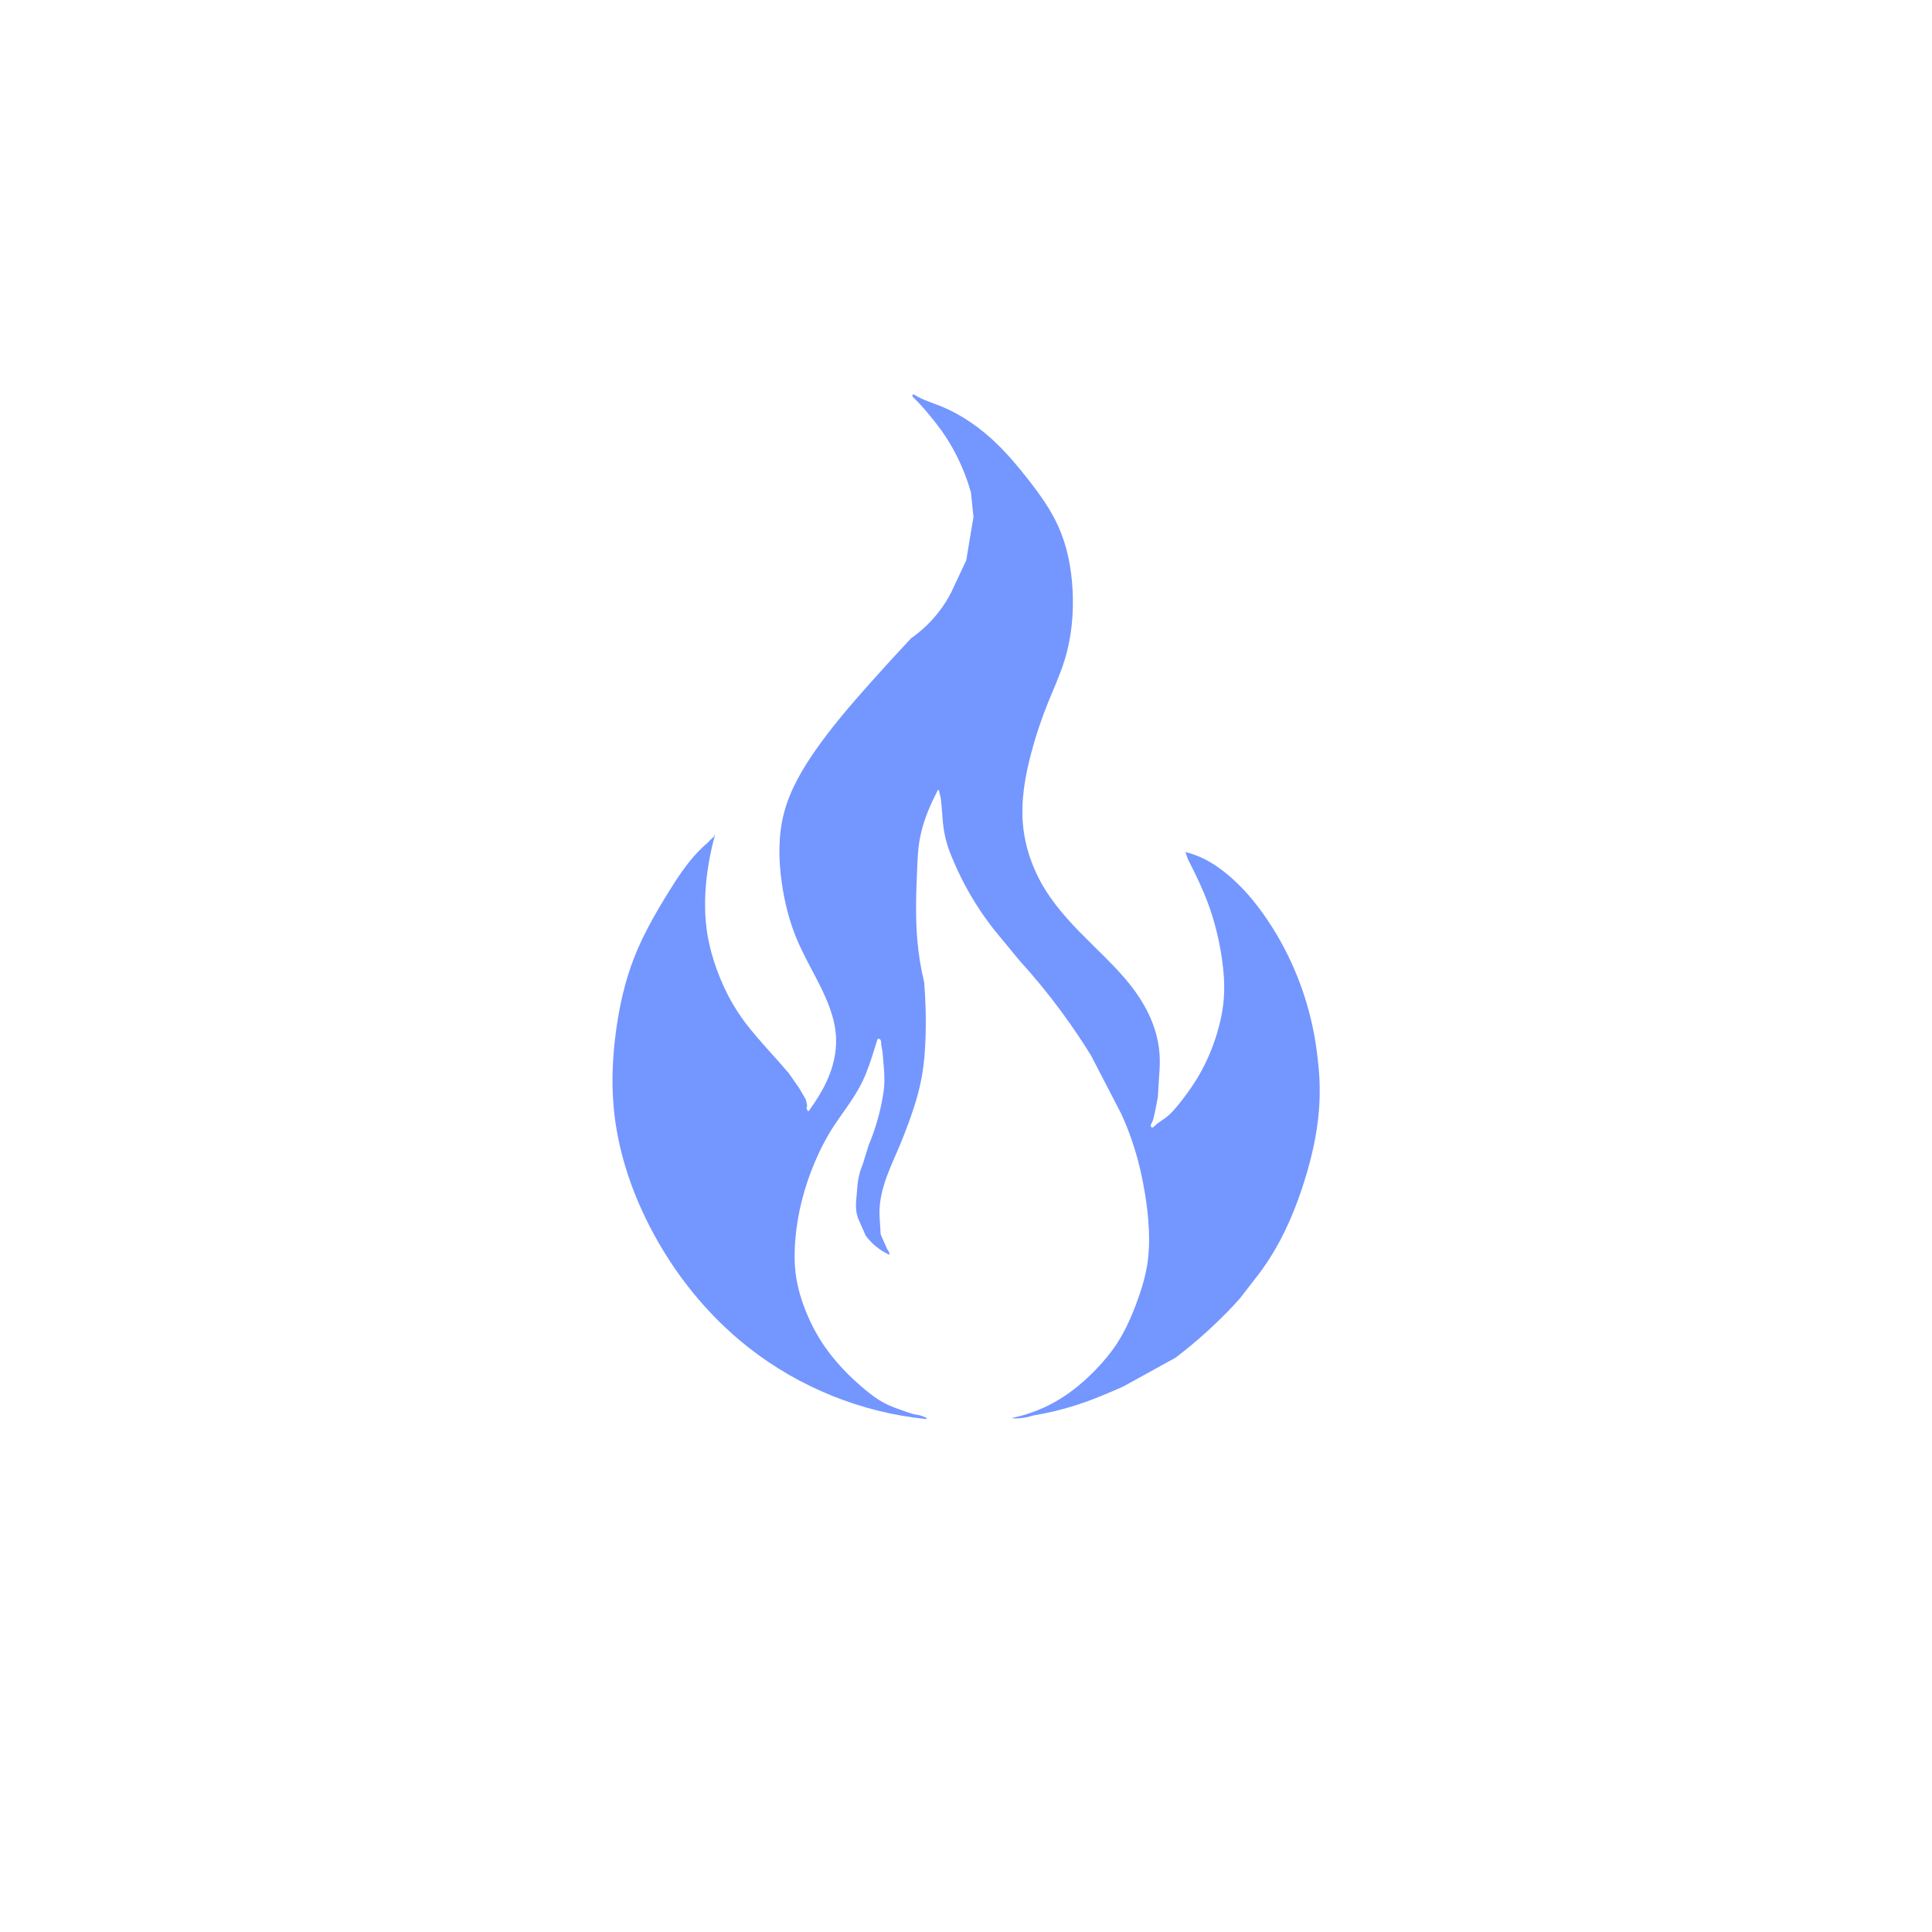 <?xml version="1.0" encoding="UTF-8" standalone="no"?>
<!-- Created with Inkscape (http://www.inkscape.org/) -->

<svg
   version="1.1"
   id="svg1"
   width="1024"
   height="1024"
   viewBox="0 0 1024 1024"
   sodipodi:docname="_20c35761-0679-4362-9b3d-01a40d55b57a.jpg"
   inkscape:export-filename="..\Documents\GitHub\OptiHeat\src\ProfHeat.AUI\Assets\Images\GasMotor.svg"
   inkscape:export-xdpi="96"
   inkscape:export-ydpi="96"
   xmlns:inkscape="http://www.inkscape.org/namespaces/inkscape"
   xmlns:sodipodi="http://sodipodi.sourceforge.net/DTD/sodipodi-0.dtd"
   xmlns="http://www.w3.org/2000/svg"
   xmlns:svg="http://www.w3.org/2000/svg">
  <defs
     id="defs1">
    <inkscape:path-effect
       effect="spiro"
       id="path-effect4"
       is_visible="true"
       lpeversion="1" />
  </defs>
  <sodipodi:namedview
     id="namedview1"
     pagecolor="#ffffff"
     bordercolor="#000000"
     borderopacity="0.25"
     inkscape:showpageshadow="2"
     inkscape:pageopacity="0.0"
     inkscape:pagecheckerboard="0"
     inkscape:deskcolor="#d1d1d1" />
  <g
     inkscape:groupmode="layer"
     inkscape:label="Image"
     id="g1">
    <path
       style="fill:#7496ff;fill-opacity:1;stroke-width:37.795;paint-order:fill markers stroke"
       d="m 498.206,362.959 c -7.381,7.884 -14.666,15.859 -21.851,23.921 -10.196,11.44 -20.213,23.084 -28.982,35.652 -7.101,10.177 -13.438,21.111 -16.561,33.122 -3.129,12.032 -2.913,24.725 -1.15,37.032 1.443,10.078 3.918,20.038 7.82,29.442 4.036,9.725 9.551,18.762 14.031,28.291 3.553,7.559 6.484,15.579 6.9,23.921 0.407,8.145 -1.623,16.296 -5.06,23.691 -2.336,5.027 -5.311,9.734 -8.51,14.261 -0.341,0.482 -0.685,0.963 -1.031,1.442 -0.386,-0.251 -0.689,-0.627 -0.854,-1.057 -0.237,-0.618 -0.175,-1.342 0.163,-1.911 l -0.732,-3.334 -3.619,-6.18 -5.489,-7.848 -6.668,-7.644 c -2.394,-2.597 -4.753,-5.226 -7.075,-7.888 -2.314,-2.652 -4.591,-5.336 -6.831,-8.051 -3.274,-4.022 -6.24,-8.294 -8.864,-12.767 -3.441,-5.866 -6.29,-12.071 -8.62,-18.46 -1.926,-5.281 -3.501,-10.696 -4.554,-16.217 -2.559,-13.41 -2.003,-27.283 0.352,-40.731 0.847,-4.836 1.924,-9.631 3.226,-14.364 l -0.013,-0.112 -0.065,0.014 -0.079,0.079 c -0.06,0.239 -0.159,0.468 -0.292,0.675 -0.286,0.447 -0.716,0.778 -1.121,1.121 -0.685,0.58 -1.323,1.217 -1.903,1.903 -1.875,1.588 -3.669,3.273 -5.371,5.046 -6.216,6.474 -11.153,14.05 -15.877,21.681 -6.902,11.15 -13.463,22.584 -18.216,34.806 -4.748,12.209 -7.641,25.082 -9.433,38.058 -1.889,13.678 -2.569,27.562 -1.301,41.311 2.009,21.787 8.909,42.973 18.867,62.455 12.692,24.83 30.475,47.139 52.371,64.407 26.977,21.275 60.107,34.653 94.292,38.079 0.027,0.044 0.076,0.074 0.127,0.078 0.051,0.004 0.104,-0.018 0.137,-0.057 0.035,-0.041 0.047,-0.097 0.044,-0.151 -0.004,-0.053 -0.022,-0.105 -0.044,-0.154 -0.098,-0.224 -0.262,-0.417 -0.468,-0.549 L 504.62,775.461 c -0.626,-0.287 -1.281,-0.512 -1.952,-0.671 -0.827,-0.196 -1.674,-0.291 -2.508,-0.455 -1.453,-0.286 -2.856,-0.78 -4.255,-1.265 -4.182,-1.45 -8.41,-2.845 -12.306,-4.945 -3.47,-1.87 -6.624,-4.272 -9.661,-6.785 -3.993,-3.306 -7.811,-6.827 -11.386,-10.581 -4.927,-5.174 -9.398,-10.801 -13.111,-16.906 -2.265,-3.724 -4.243,-7.618 -5.98,-11.616 -3.11,-7.157 -5.455,-14.685 -6.44,-22.426 -0.752,-5.906 -0.708,-11.892 -0.23,-17.826 1.134,-14.077 4.716,-27.923 10.188,-40.942 2.885,-6.864 6.298,-13.515 10.372,-19.747 2.131,-3.261 4.439,-6.402 6.668,-9.596 3.191,-4.573 6.232,-9.274 8.62,-14.313 1.303,-2.749 2.407,-5.588 3.416,-8.457 1.529,-4.351 2.841,-8.775 4.229,-13.174 0.006,-0.02 0.013,-0.041 0.02,-0.061 0.045,-0.122 0.126,-0.231 0.229,-0.31 0.104,-0.079 0.23,-0.127 0.36,-0.137 0.266,-0.029 0.541,0.05 0.752,0.213 0.245,0.19 0.394,0.48 0.498,0.773 0.212,0.596 0.272,1.246 0.173,1.87 l 0.732,4.239 c 0.167,1.843 0.33,3.686 0.488,5.53 0.281,3.274 0.547,6.555 0.488,9.84 -0.051,2.865 -0.351,5.725 -0.895,8.539 -0.707,4.084 -1.63,8.131 -2.765,12.117 -1.285,4.514 -2.842,8.951 -4.659,13.279 l -3.147,10.143 c -1.175,2.759 -2.008,5.663 -2.473,8.625 -0.397,2.531 -0.526,5.095 -0.748,7.648 -0.198,2.277 -0.47,4.56 -0.345,6.843 0.105,1.921 0.494,3.826 1.15,5.635 l 3.968,9.028 c 2.043,2.808 4.562,5.269 7.418,7.245 1.597,1.105 3.299,2.06 5.075,2.846 0.028,0.007 0.058,0.007 0.086,0 0.028,-0.007 0.053,-0.021 0.074,-0.041 0.021,-0.02 0.036,-0.044 0.045,-0.072 0.009,-0.027 0.01,-0.056 0.005,-0.084 -0.006,-0.028 -0.018,-0.054 -0.037,-0.076 -0.052,-0.268 -0.125,-0.533 -0.216,-0.791 -0.228,-0.647 -0.576,-1.251 -1.021,-1.773 l -3.467,-7.872 -0.569,-9.094 c -0.072,-1.18 -0.092,-2.362 -0.061,-3.544 0.166,-6.191 1.755,-12.268 3.881,-18.085 1.947,-5.327 4.347,-10.475 6.555,-15.698 1.78,-4.21 3.437,-8.471 5.003,-12.766 1.009,-2.767 1.98,-5.547 2.878,-8.351 1.58,-4.935 2.935,-9.947 3.903,-15.037 1.474,-7.75 2.045,-15.647 2.247,-23.533 0.234,-9.129 -0.024,-18.27 -0.771,-27.371 -1.826,-7.633 -3.068,-15.405 -3.712,-23.227 -1.028,-12.49 -0.529,-25.05 0,-37.571 0.198,-4.676 0.401,-9.365 1.139,-13.987 1.37,-8.584 4.565,-16.787 8.457,-24.559 0.464,-0.927 0.939,-1.849 1.423,-2.765 0.021,-0.027 0.049,-0.048 0.081,-0.061 0.056,-0.022 0.122,-0.016 0.173,0.015 0.051,0.032 0.086,0.088 0.091,0.148 l 0.264,0.427 c 0.004,0.143 0.017,0.286 0.041,0.427 0.024,0.144 0.058,0.287 0.102,0.427 l 0.732,3.029 c 0.206,1.793 0.382,3.589 0.529,5.388 0.267,3.283 0.436,6.576 0.874,9.84 0.709,5.278 2.128,10.46 4.205,15.363 2.105,5.219 4.487,10.327 7.13,15.296 4.542,8.535 9.86,16.657 15.867,24.233 l 13.011,15.776 c 7.965,8.75 15.473,17.915 22.485,27.446 5.518,7.5 10.728,15.226 15.614,23.153 l 15.942,30.781 c 3.644,7.972 6.61,16.254 8.855,24.726 1.186,4.476 2.172,9.005 3.014,13.559 1.412,7.63 2.423,15.343 2.765,23.095 0.251,5.699 0.14,11.428 -0.651,17.078 -1.06,7.583 -3.331,14.949 -6.018,22.119 -2.822,7.532 -6.132,14.925 -10.572,21.632 -3.173,4.794 -6.902,9.203 -10.897,13.337 -5.717,5.916 -12.019,11.308 -19.029,15.614 -7.608,4.673 -16.018,8.034 -24.75,9.892 -0.209,0.036 -0.417,0.079 -0.623,0.129 -0.023,0.006 -0.047,0.012 -0.07,0.018 l -0.019,0.023 c 7.4e-4,0.005 0.002,0.011 0.004,0.016 0.008,0.021 0.026,0.037 0.047,0.043 0.011,0.009 0.023,0.017 0.035,0.023 0.023,0.013 0.049,0.023 0.074,0.031 0.028,0.009 0.057,0.015 0.086,0.019 l 0.124,0.019 c 1.103,0.065 2.211,0.065 3.314,0 2.53,-0.149 5.039,-0.641 7.438,-1.459 10.873,-1.793 21.562,-4.698 31.847,-8.654 1.854,-0.713 3.695,-1.46 5.531,-2.219 3.486,-1.439 6.955,-2.919 10.406,-4.438 l 27.938,-15.406 c 5.646,-4.309 11.111,-8.856 16.375,-13.625 4.886,-4.426 9.599,-9.044 14.125,-13.838 l 3.609,-4.023 7.469,-9.634 c 2.911,-3.622 5.627,-7.4 8.132,-11.314 8.089,-12.638 13.929,-26.61 18.429,-40.924 3.852,-12.252 6.755,-24.851 7.778,-37.653 0.705,-8.828 0.513,-17.727 -0.575,-26.517 -0.916,-9.15 -2.604,-18.223 -5.038,-27.091 -4.689,-17.08 -12.171,-33.4 -22.141,-48.039 -5.965,-8.758 -12.855,-16.955 -21.036,-23.688 -3.82,-3.144 -7.925,-5.968 -12.374,-8.132 -2.942,-1.431 -6.026,-2.568 -9.192,-3.39 -0.009,-0.038 -0.029,-0.073 -0.057,-0.101 -0.027,-0.028 -0.062,-0.048 -0.1,-0.059 -0.038,-0.01 -0.078,-0.01 -0.116,2.1e-4 -0.038,0.01 -0.073,0.031 -0.1,0.059 -0.04,0.041 -0.063,0.099 -0.062,0.156 0.045,0.014 0.087,0.035 0.125,0.062 0.071,0.052 0.125,0.126 0.153,0.209 0.028,0.083 0.029,0.175 0.003,0.259 0.01,0.042 0.021,0.083 0.031,0.125 0.532,2.09 1.532,4.026 2.509,5.949 3.311,6.516 6.449,13.132 9.016,19.976 3.592,9.58 6.047,19.573 7.513,29.698 0.987,6.816 1.527,13.723 1.061,20.594 -0.431,6.355 -1.722,12.633 -3.536,18.738 -2.576,8.674 -6.22,17.041 -10.96,24.749 -2.571,4.18 -5.458,8.159 -8.485,12.021 -2.425,3.093 -4.975,6.145 -8.132,8.485 -1.897,1.406 -4.008,2.553 -5.657,4.243 -0.194,0.199 -0.384,0.407 -0.619,0.556 -0.118,0.074 -0.246,0.132 -0.382,0.162 -0.136,0.029 -0.279,0.029 -0.413,-0.01 -0.229,-0.068 -0.415,-0.252 -0.513,-0.47 -0.098,-0.218 -0.114,-0.468 -0.076,-0.704 0.077,-0.472 0.357,-0.882 0.589,-1.301 0.618,-1.117 0.915,-2.378 1.193,-3.624 0.744,-3.327 1.408,-6.673 1.989,-10.032 0.148,-2.904 0.325,-5.806 0.53,-8.706 0.272,-3.843 0.594,-7.691 0.498,-11.542 -0.16,-6.402 -1.484,-12.76 -3.75,-18.75 -2.477,-6.547 -6.064,-12.64 -10.25,-18.25 -6.319,-8.469 -13.971,-15.836 -21.5,-23.25 -9.181,-9.04 -18.313,-18.313 -25.125,-29.25 -6.488,-10.417 -10.752,-22.279 -11.875,-34.5 -1.177,-12.805 1.074,-25.697 4.375,-38.125 2.346,-8.831 5.225,-17.519 8.625,-26 3.064,-7.644 6.556,-15.135 9,-23 3.803,-12.237 4.994,-25.207 4.25,-38 -0.659,-11.324 -2.851,-22.653 -7.5,-33 -4.113,-9.153 -10.055,-17.356 -16.25,-25.25 -5.071,-6.462 -10.355,-12.78 -16.25,-18.5 -8.756,-8.496 -18.917,-15.671 -30.25,-20.188 -4.498,-1.793 -9.206,-3.184 -13.312,-5.75 -0.172,-0.108 -0.347,-0.219 -0.543,-0.272 -0.098,-0.027 -0.201,-0.038 -0.302,-0.026 -0.101,0.012 -0.2,0.048 -0.28,0.111 -0.099,0.077 -0.166,0.192 -0.196,0.314 -0.029,0.122 -0.023,0.251 0.008,0.373 0.044,0.176 0.138,0.337 0.25,0.48 0.112,0.143 0.244,0.269 0.375,0.395 0.763,0.737 1.514,1.486 2.25,2.25 1.69,1.753 3.302,3.579 4.875,5.438 2.607,3.08 5.109,6.249 7.5,9.5 4.585,6.463 8.45,13.436 11.5,20.75 1.689,4.049 3.128,8.203 4.307,12.429 l 1.326,12.861 -3.845,23.025 -7.999,17.059 c -3.645,7.069 -8.565,13.479 -14.451,18.827 -2.133,1.938 -4.392,3.737 -6.757,5.384 z"
       id="path4"
       transform="translate(-15.289,-24.686)"
       inkscape:original-d="m 498.2057,362.95872 c -2.25232,1.79455 -14.56742,15.94749 -21.85113,23.92123 -7.28371,7.97375 -19.321,23.7679 -28.9815,35.65184 -9.66049,11.88395 -11.19391,22.08114 -16.56085,33.12171 -5.36694,11.04057 -0.53669,24.68794 -1.15006,37.03191 -0.61336,12.34397 5.13693,19.78102 7.8204,29.44152 2.68348,9.6605 9.27715,18.7843 14.03073,28.29146 4.75358,9.50716 4.67691,15.94749 6.90035,23.92123 2.22345,7.97375 -3.52685,15.79415 -5.06026,23.69122 -1.53341,7.89708 -5.52028,9.43049 -8.51044,14.26074 -2.99015,4.83025 -1.37466,1.89501 -1.03099,1.44159 -0.34367,0.3721 -0.56926,-0.7319 -0.85388,-1.05718 -0.28463,-0.32529 0.21686,-2.53452 0.16264,-1.91106 0.0542,-0.5828 -0.97585,-4.44557 -0.73189,-3.33418 -0.24396,-1.07073 -4.85218,-8.25413 -3.61881,-6.18043 -1.31469,-2.0737 -7.29182,-10.49047 -5.4892,-7.84752 -1.80262,-2.72427 -8.89114,-10.13808 -6.66836,-7.64422 -2.22278,-2.41254 -4.71664,-5.2859 -7.07496,-7.88818 -2.35833,-2.60229 -9.10801,-10.76155 -6.83101,-8.05083 -2.277,-2.6294 -5.90936,-8.48454 -8.86404,-12.76747 -2.95468,-4.28293 -5.74672,-12.30665 -8.62008,-18.45998 -2.87335,-6.15332 -3.036,-10.84944 -4.554,-16.21665 -1.518,-5.36722 0.23454,-27.11542 0.35181,-40.73063 0.11727,-13.61521 4.30178,-19.15501 3.22634,-14.36446 1.07544,-4.79774 -0.013,-0.15161 -0.0134,-0.11191 0.0147,-0.0541 -0.0887,0.0192 -0.0647,0.0144 -0.0168,-0.01 -0.10782,0.10781 -0.0791,0.0791 -0.0288,0.0216 -0.0935,0.54549 -0.29236,0.67487 -0.19887,0.12938 -0.84895,0.64957 -1.12131,1.12131 -0.27236,0.47174 -2.52743,2.52743 -1.90276,1.90276 -0.59592,0.59591 -3.67962,3.35434 -5.37117,5.04588 -1.69155,1.69155 -10.58467,14.67065 -15.87701,21.68069 -5.29234,7.01004 -12.25244,23.20373 -18.21601,34.80559 -5.96358,11.60187 -6.07201,25.3723 -9.43329,38.05845 -3.36129,12.68615 -0.86743,27.32402 -1.30115,41.31131 -0.43371,13.98729 12.57772,41.41974 18.86659,62.45489 6.28886,21.03516 34.91401,43.1546 52.37102,64.40661 17.45701,21.25201 125.73656,50.76493 94.29225,38.07878 31.48497,12.66582 0.18975,0.007 0.2643,0.0203 0.0745,0.0136 0,-0.2033 0,-0.30495 0,-0.10165 -0.61669,-0.71834 -0.4676,-0.54892 -0.12876,-0.12876 -1.70775,-0.69124 -1.28081,-0.50826 -0.40661,-0.18298 -1.29437,-0.44727 -1.95172,-0.6709 -0.65735,-0.22364 -1.59504,-0.38028 -2.50756,-0.45541 -0.91253,-0.0751 -2.83682,-0.76671 -4.25522,-1.26507 -1.41841,-0.49836 -8.3571,-3.29683 -12.30564,-4.94525 -3.94853,-1.64842 -6.36366,-4.52357 -9.6605,-6.78535 -3.29683,-2.26179 -7.51372,-7.0537 -11.38558,-10.58055 -3.87187,-3.52685 -8.85546,-11.27058 -13.11068,-16.90587 -4.25522,-5.63529 -3.94854,-7.74373 -5.98031,-11.6156 -2.03177,-3.87187 -4.29355,-14.95077 -6.44033,-22.42616 -2.14678,-7.47538 -0.15334,-11.88394 -0.23001,-17.82592 -0.0767,-5.94197 6.73771,-27.29474 10.18789,-40.94211 3.45018,-13.64737 6.86015,-13.16466 10.37155,-19.747 3.5114,-6.58233 4.554,-6.39729 6.66836,-9.59593 2.11436,-3.19865 5.74672,-9.59594 8.62008,-14.31258 2.87336,-4.71665 2.22278,-5.58408 3.4155,-8.45743 1.19271,-2.87336 2.87336,-8.78272 4.22872,-13.17408 1.35535,-4.39136 0.0136,-0.0407 0.0203,-0.061 0.007,-0.0203 0.7861,-0.59975 0.58958,-0.44727 0.19652,-0.16264 0.50148,0.13892 0.75222,0.21347 0.25074,0.0745 0.33206,0.51503 0.4981,0.77255 0.16603,0.25752 0.23041,2.46675 0.1728,1.8704 0.0576,0.51503 0.97586,5.65184 0.7319,4.23888 0.24396,1.33164 0.32528,3.65946 0.48793,5.52986 0.16264,1.87039 0.32528,6.55993 0.48792,9.83989 0.16265,3.27997 -1.19271,11.3579 -0.89453,8.53876 -0.29818,2.73782 -1.84329,8.05083 -2.76493,12.1169 -0.92165,4.06607 -6.23136,17.72479 -4.65914,13.27922 -1.62972,4.50307 -4.15825,13.50469 -3.14744,10.14289 -0.9533,3.3618 -1.62925,5.7503 -2.47262,8.62545 -0.84338,2.87514 -0.46003,5.09859 -0.74754,7.64789 -0.28752,2.5493 -0.26835,4.60024 -0.34502,6.84285 -0.0767,2.24262 1.51424,7.55206 1.15006,5.63529 0.30668,1.91677 5.30944,12.01812 3.9677,9.02797 1.34174,2.93265 4.90692,4.81108 7.41789,7.24537 2.51096,2.4343 6.72305,3.80478 5.07463,2.8464 1.63405,0.98713 0.0527,0.01 0.0863,0 0.0335,-0.01 0.1198,-0.36418 0.0863,-0.27314 0.0479,-0.091 -0.13896,-0.52711 -0.21563,-0.79066 -0.0767,-0.26356 -1.36091,-2.39131 -1.02068,-1.77315 -0.34023,-0.69948 -4.59552,-10.46874 -3.46697,-7.87188 -1.04723,-2.59686 -0.78611,-12.12963 -0.56925,-9.09363 -0.21686,-3.05038 -0.0789,-2.36729 -0.0609,-3.54374 0.0181,-1.17646 2.58763,-12.07563 3.88145,-18.08469 1.29382,-6.00906 4.37023,-10.4272 6.55534,-15.69831 2.18511,-5.2711 3.37351,-8.5296 5.00276,-12.76565 1.62925,-4.23606 1.91866,-5.56765 2.87799,-8.35147 0.95933,-2.78382 2.60229,-10.06333 3.90343,-15.03749 1.30114,-4.97417 1.4977,-15.65064 2.24654,-23.53346 0.74885,-7.88283 -1.00137,-36.49522 -0.77135,-27.37142 -0.14869,-9.1238 -2.39303,-15.48441 -3.71153,-23.22662 -1.3185,-7.74221 -0.0542,-25.04702 0,-37.57052 0.0542,-12.52351 0.759,-9.37908 1.1385,-13.9873 0.3795,-4.60821 5.63829,-16.31851 8.45743,-24.55908 2.81915,-8.24058 1.91106,-3.68658 1.42313,-2.76493 0.52859,-0.92165 0.0678,-0.0407 0.0813,-0.061 0.0136,-0.0203 0.33884,0.2033 0.2643,0.16264 0.0339,0 0.35239,0.57603 0.26429,0.42694 0.0474,0.12876 0.0136,0.27785 0.0407,0.42693 0.0271,0.14909 0.13554,0.56248 0.10165,0.42694 0.0339,0.11521 0.97586,4.03897 0.7319,3.02923 0.24396,0.98941 0.35239,3.58492 0.52859,5.38755 0.17619,1.80262 0.5828,6.55993 0.8742,9.83989 0.2914,3.27997 5.60682,20.46531 4.20512,15.36336 1.4017,5.04445 4.75357,10.17803 7.13036,15.29579 2.37679,5.11777 21.14185,32.31046 15.86655,24.23285 5.23464,8.07761 17.36214,21.06226 13.01144,15.77636 4.3507,5.36722 14.99026,18.27023 22.48539,27.446 7.49513,9.17577 20.8183,30.79702 15.61372,23.1528 5.20458,7.58672 21.25624,41.041 15.94218,30.78075 5.31406,10.20275 5.90364,16.46502 8.85546,24.72628 2.95182,8.26126 1.95532,9.09336 3.0143,13.55872 1.05899,4.46536 1.95172,15.28844 2.76494,23.0953 0.81321,7.80686 -0.48793,11.43922 -0.65058,17.07751 -0.16264,5.63829 -4.06607,14.80051 -6.01779,22.11944 -1.95171,7.31893 -6.99364,14.3668 -10.57179,21.63151 -3.57814,7.26472 -7.26472,8.89115 -10.89707,13.33673 -3.63236,4.44557 -12.68615,10.40914 -19.02923,15.61372 -6.34307,5.20457 -32.99106,13.19954 -24.75048,9.89247 -8.21182,3.33582 -0.40591,0.0957 -0.62325,0.12914 -0.21733,0.0335 -0.0936,0.022 -0.0702,0.0175 -0.0234,6.1e-4 -0.0286,0.0299 -0.0195,0.0234 -0.0169,-10e-4 0,0.008 0.004,0.0156 0.004,0.008 0.0612,0.0573 0.0469,0.043 0.0104,0.0143 0.0221,0.0156 0.0352,0.0234 0.013,0.008 0.0495,0.0208 0.0742,0.0312 0.0247,0.0104 0.11328,0.026 0.0859,0.0195 0.0234,0.007 0.15882,0.026 0.12366,0.0195 0.0131,0.007 2.2021,0 3.3142,0 1.11209,0 9.92717,-1.94513 7.43756,-1.45885 2.52086,-0.48628 42.44215,-11.51841 31.84724,-8.65443 -10.59491,2.86398 3.6875,-1.47917 5.53125,-2.21875 1.84375,-0.73958 13.875,-5.9375 10.40625,-4.4375 3.46875,-1.5625 37.22917,-20.54167 27.9375,-15.40625 9.22917,-5.19792 10.85417,-9.08333 16.375,-13.625 5.52083,-4.54167 18.79167,-18.40089 14.125,-13.83839 4.66667,-4.47411 4.81258,-5.3787 3.60944,-4.02298 1.20314,-1.31153 9.97315,-12.83104 7.46881,-9.63433 2.54853,-3.10832 5.43588,-7.51301 8.13173,-11.3137 2.69584,-3.8007 12.28598,-27.34147 18.42897,-40.92381 6.14299,-13.58234 5.18545,-25.04336 7.77817,-37.65344 2.59273,-12.61007 -0.7513,-35.35533 -0.57452,-26.5165 -0.13258,-8.83883 -3.46188,-18.06069 -5.03814,-27.09103 -1.57625,-9.03034 -14.76085,-32.02604 -22.14128,-48.03907 -7.38042,-16.01302 -14.02428,-15.79205 -21.03642,-23.68807 -7.01215,-7.89603 -8.13173,-5.36223 -12.37437,-8.13173 -4.24264,-2.7695 -12.25652,-4.45067 -9.19239,-3.39001 -3.06413,-1.02941 -0.24833,-0.0567 -0.3725,-0.10069 -0.12417,-0.044 -0.0937,0.19792 -0.0625,0.15625 -0.0625,0.0104 0.0729,0.0312 0.125,0.0625 0.0521,0.0312 0.1875,0.60417 0.15625,0.46875 -0.0312,0.0729 0,0.0625 0.0312,0.125 0.0312,0.0625 1.67266,3.96571 2.50898,5.94857 0.83633,1.98286 6.01041,13.31718 9.01562,19.97577 3.0052,6.65858 5.00867,19.79899 7.51301,29.69848 2.50433,9.89949 0.82495,13.61181 1.06066,20.59448 0.2357,6.98268 -2.47488,12.61008 -3.53554,18.73833 -1.06066,6.12826 -7.42462,16.61701 -10.96015,24.74874 -3.53554,8.13173 -5.65686,8.13173 -8.48529,12.02082 -2.82842,3.88908 -5.539,5.65685 -8.13172,8.48528 -2.59273,2.82842 -3.41769,2.47487 -5.65686,4.24264 -2.23917,1.76777 -1.06066,0.58925 -1.41421,0.70711 -0.35355,0.11785 0,-1.64992 0,-2.47488 0,-0.82496 0.82496,-2.44541 1.19324,-3.62392 0.36829,-1.17851 2.68112,-13.39083 1.98874,-10.03208 0.69238,-3.31456 0.35355,-5.78943 0.53033,-8.70625 0.17678,-2.91681 0.33213,-7.69456 0.49819,-11.54184 0.16606,-3.84728 -2.5,-12.5 -3.75,-18.75 -1.25,-6.25 -6.83333,-12.25 -10.25,-18.25 -3.41667,-6 -14.33333,-15.41667 -21.5,-23.25 -7.16667,-7.83333 -16.75,-19.5 -25.125,-29.25 -8.375,-9.75 -7.95833,-23 -11.875,-34.5 -3.91667,-11.5 3.125,-25.58333 4.375,-38.125 1.25,-12.54167 5.58333,-17.16667 8.625,-26 3.04166,-8.83333 6,-15.33333 9,-23 3,-7.66667 2.83333,-25.33333 4.25,-38 1.41666,-12.66667 -5,-22 -7.5,-33 -2.5,-11 -11,-16.83333 -16.25,-25.25 -5.25,-8.41667 -10.66667,-12.33333 -16.25,-18.5 -5.58334,-6.16667 -20.20833,-13.41667 -30.25,-20.1875 -10.04167,-6.77083 -8.83333,-3.875 -13.3125,-5.75 -4.47917,-1.875 -0.75,-0.125 -1.125,-0.1875 -0.375,-0.0625 -0.10417,0.5 -0.1875,0.6875 -0.0833,0.1875 0.39583,0.54167 0.625,0.875 0.22917,0.33333 1.54167,1.5 2.25,2.25 0.70833,0.75 3.20833,3.625 4.875,5.4375 1.66667,1.8125 10.02083,12.64583 7.5,9.5 2.58333,3.08333 7.6875,13.8125 11.5,20.75 3.8125,6.9375 5.74312,16.5569 4.30734,12.42872 1.43578,4.08398 1.76776,17.14734 1.32582,12.86051 0.44194,4.24264 -5.11179,30.70022 -3.84489,23.02516 -1.22271,7.63086 -10.69499,22.78946 -7.99915,17.05895 -2.74003,5.8189 -9.64906,12.58061 -14.45149,18.82672 -4.80243,6.24611 -4.50462,3.58911 -6.75693,5.38366 z"
       inkscape:path-effect="#path-effect4" />
  </g>
</svg>
